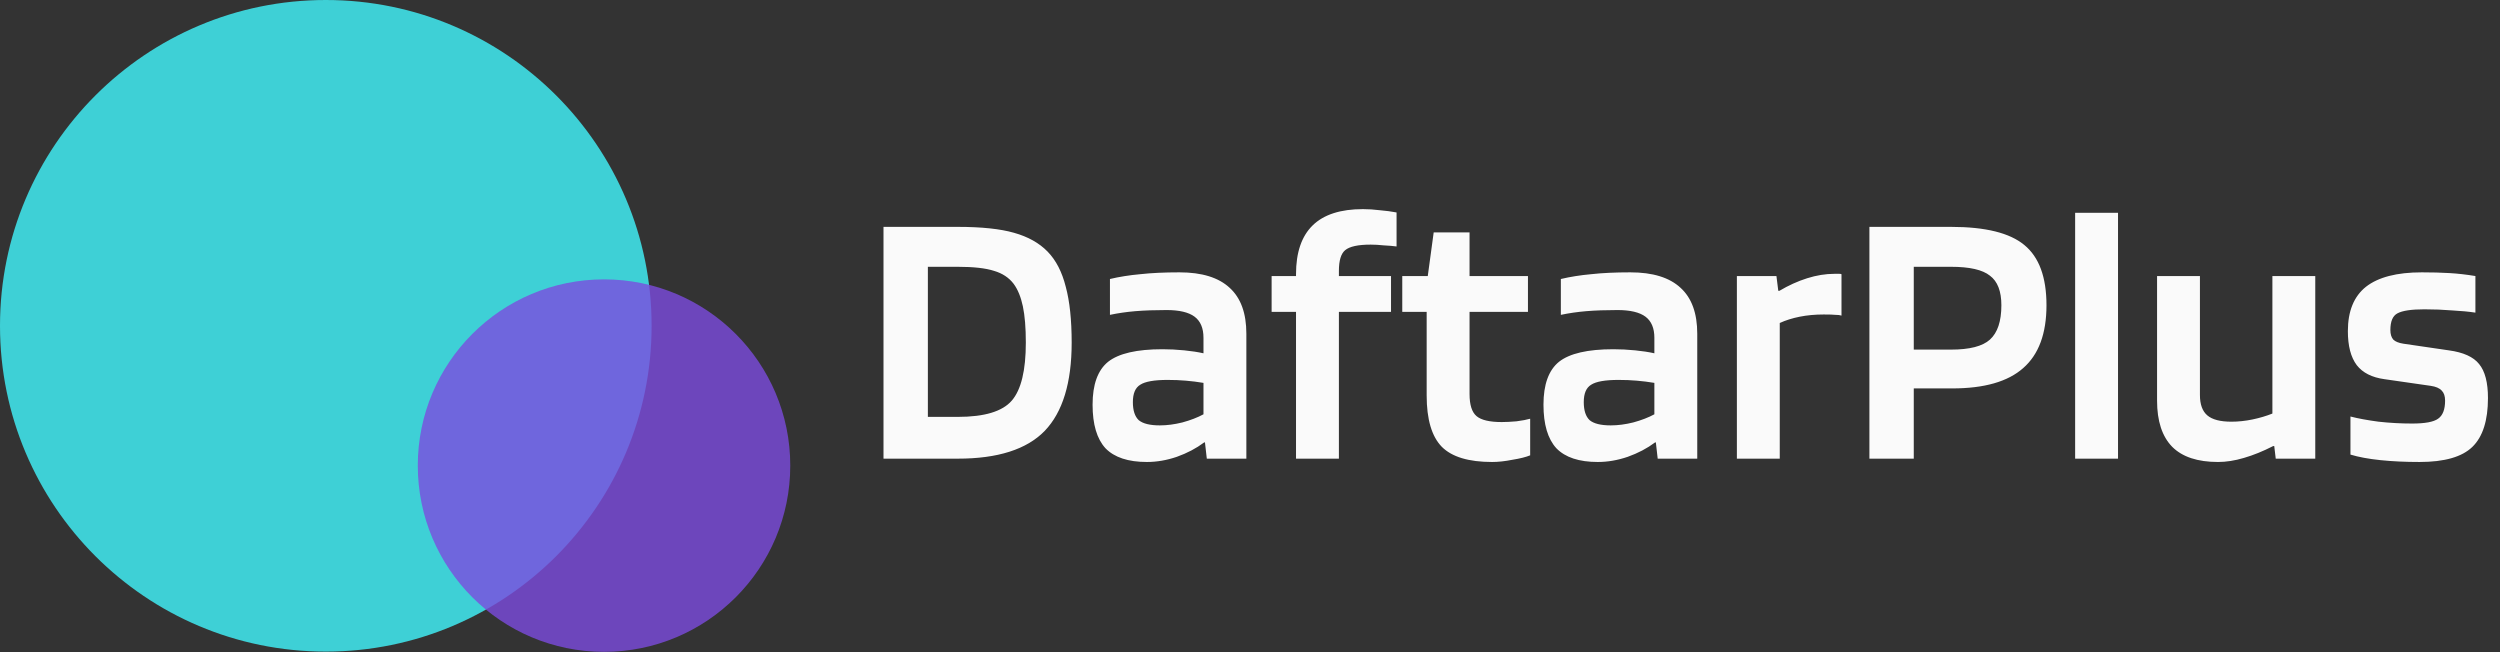 <svg width="1161" height="303" viewBox="0 0 1161 303" fill="none" xmlns="http://www.w3.org/2000/svg">
<rect x="0" y="0" width="1161" height="303" fill="#333333" stroke="none"/>
<circle cx="151.303" cy="151.303" r="151.303" fill="#3ED0D6"/>
<circle cx="280.51" cy="216.226" r="86.49" fill="#7C4BDE" fill-opacity="0.8"/>
<path d="M444.807 213H410.3V105.36H444.807C455.794 105.36 464.492 106.276 470.901 108.107C477.425 109.938 482.632 112.857 486.524 116.863C490.415 120.868 493.219 126.305 494.936 133.172C496.767 139.924 497.682 148.565 497.682 159.094C497.682 177.75 493.505 191.426 485.15 200.124C476.795 208.708 463.348 213 444.807 213ZM470.73 131.798C468.555 128.937 465.522 126.934 461.631 125.79C457.74 124.531 452.132 123.901 444.807 123.901H430.901V193.601H444.807C457.167 193.601 465.522 191.083 469.871 186.047C474.22 181.011 476.395 172.027 476.395 159.094C476.395 152.227 475.937 146.619 475.021 142.27C474.106 137.921 472.675 134.431 470.73 131.798ZM532.629 214.545C523.931 214.545 517.522 212.428 513.401 208.193C509.396 203.844 507.393 197.092 507.393 187.936C507.393 178.551 509.796 171.913 514.603 168.021C519.524 164.13 527.936 162.185 539.839 162.185C543.158 162.185 546.534 162.356 549.968 162.7C553.401 163.043 556.377 163.501 558.895 164.073V156.863C558.895 152.399 557.522 149.137 554.775 147.077C552.028 145.017 547.679 143.987 541.728 143.987C536.348 143.987 531.542 144.159 527.307 144.502C523.187 144.845 519.238 145.418 515.461 146.219V129.566C519.81 128.536 524.503 127.793 529.539 127.335C534.689 126.762 540.755 126.476 547.736 126.476C558.151 126.476 565.934 128.88 571.084 133.687C576.234 138.379 578.809 145.475 578.809 154.974V213H560.44L559.582 205.446H559.238C555.576 208.193 551.341 210.425 546.534 212.142C541.842 213.744 537.207 214.545 532.629 214.545ZM542.243 176.433C536.062 176.433 531.828 177.177 529.539 178.665C527.25 180.039 526.105 182.728 526.105 186.734C526.105 190.625 527.021 193.429 528.852 195.146C530.798 196.748 534.059 197.549 538.637 197.549C541.956 197.549 545.447 197.092 549.11 196.176C552.886 195.146 556.148 193.887 558.895 192.399V177.807C556.148 177.349 553.401 177.006 550.655 176.777C548.022 176.548 545.218 176.433 542.243 176.433ZM601.87 144.845H590.539V128.193H601.87V127.335C601.87 117.263 604.445 109.71 609.595 104.674C614.745 99.638 622.528 97.12 632.943 97.12C635.461 97.12 638.093 97.292 640.84 97.635C643.586 97.864 646.162 98.207 648.565 98.665V114.459C646.848 114.23 644.845 114.059 642.556 113.944C640.382 113.715 638.379 113.601 636.548 113.601C630.711 113.601 626.762 114.459 624.702 116.176C622.757 117.778 621.784 120.983 621.784 125.79V128.193H645.99V144.845H621.784V213H601.87V144.845ZM710.612 194.459V211.455C708.666 212.256 705.919 212.943 702.371 213.515C698.938 214.202 695.791 214.545 692.929 214.545C682.057 214.545 674.274 212.199 669.582 207.506C664.889 202.7 662.543 194.745 662.543 183.644V144.845H651.213V128.193H663.058L665.805 107.936H682.457V128.193H709.582V144.845H682.457V182.957C682.457 187.993 683.544 191.426 685.719 193.258C687.894 195.089 691.785 196.004 697.393 196.004C699.338 196.004 701.627 195.89 704.26 195.661C706.892 195.318 709.009 194.917 710.612 194.459ZM742.024 214.545C733.326 214.545 726.917 212.428 722.797 208.193C718.791 203.844 716.788 197.092 716.788 187.936C716.788 178.551 719.191 171.913 723.998 168.021C728.92 164.13 737.332 162.185 749.234 162.185C752.553 162.185 755.93 162.356 759.363 162.7C762.797 163.043 765.772 163.501 768.29 164.073V156.863C768.29 152.399 766.917 149.137 764.17 147.077C761.423 145.017 757.074 143.987 751.123 143.987C745.744 143.987 740.937 144.159 736.702 144.502C732.582 144.845 728.633 145.418 724.857 146.219V129.566C729.206 128.536 733.898 127.793 738.934 127.335C744.084 126.762 750.15 126.476 757.131 126.476C767.546 126.476 775.329 128.88 780.479 133.687C785.629 138.379 788.204 145.475 788.204 154.974V213H769.835L768.977 205.446H768.633C764.971 208.193 760.736 210.425 755.93 212.142C751.237 213.744 746.602 214.545 742.024 214.545ZM751.638 176.433C745.458 176.433 741.223 177.177 738.934 178.665C736.645 180.039 735.5 182.728 735.5 186.734C735.5 190.625 736.416 193.429 738.247 195.146C740.193 196.748 743.455 197.549 748.033 197.549C751.352 197.549 754.842 197.092 758.505 196.176C762.282 195.146 765.543 193.887 768.29 192.399V177.807C765.543 177.349 762.797 177.006 760.05 176.777C757.417 176.548 754.613 176.433 751.638 176.433ZM826.52 213H806.606V128.193H824.975L825.833 135.06H826.348C830.583 132.542 834.875 130.597 839.224 129.223C843.573 127.85 847.807 127.163 851.927 127.163C853.072 127.163 853.816 127.163 854.159 127.163C854.617 127.163 854.96 127.22 855.189 127.335V146.562C854.503 146.333 853.587 146.219 852.443 146.219C851.412 146.104 849.581 146.047 846.949 146.047C842.943 146.047 839.224 146.391 835.79 147.077C832.357 147.764 829.267 148.737 826.52 149.996V213ZM888.754 180.382V213H868.153V105.36H906.093C922.002 105.36 933.332 108.164 940.085 113.772C946.952 119.381 950.385 128.708 950.385 141.755C950.385 154.917 946.78 164.645 939.57 170.94C932.474 177.235 921.487 180.382 906.608 180.382H888.754ZM929.441 141.755C929.441 135.232 927.667 130.654 924.119 128.021C920.686 125.275 914.677 123.901 906.093 123.901H888.754V162.356H906.093C914.677 162.356 920.686 160.811 924.119 157.721C927.667 154.516 929.441 149.195 929.441 141.755ZM983.608 98.837V213H963.694V98.837H983.608ZM1030.06 214.545C1020.57 214.545 1013.47 212.199 1008.78 207.506C1004.08 202.7 1001.74 195.546 1001.74 186.047V128.193H1021.65V183.472C1021.65 187.821 1022.8 190.969 1025.09 192.914C1027.38 194.86 1031.09 195.833 1036.24 195.833C1039.45 195.833 1042.71 195.489 1046.03 194.803C1049.35 194.116 1052.44 193.2 1055.3 192.056V128.193H1075.21V213H1056.85L1056.16 207.163H1055.64C1050.95 209.567 1046.43 211.398 1042.08 212.657C1037.85 213.916 1033.84 214.545 1030.06 214.545ZM1125.89 143.644C1119.82 143.644 1115.64 144.273 1113.35 145.532C1111.18 146.677 1110.09 149.252 1110.09 153.257C1110.09 155.203 1110.55 156.691 1111.46 157.721C1112.38 158.637 1113.93 159.266 1116.1 159.609L1137.22 162.7C1143.97 163.615 1148.66 165.732 1151.29 169.051C1154.04 172.371 1155.41 177.635 1155.41 184.845C1155.41 195.26 1153.01 202.814 1148.2 207.506C1143.4 212.199 1135.21 214.545 1123.65 214.545C1117.02 214.545 1110.95 214.259 1105.46 213.687C1099.96 213.114 1095.33 212.256 1091.55 211.112V193.429C1095.1 194.345 1099.45 195.146 1104.6 195.833C1109.75 196.405 1114.96 196.691 1120.22 196.691C1126.17 196.691 1130.18 195.947 1132.24 194.459C1134.41 192.971 1135.5 190.167 1135.5 186.047C1135.5 183.987 1134.98 182.442 1133.95 181.412C1132.92 180.268 1131.21 179.524 1128.8 179.18L1107.34 176.09C1101.51 175.289 1097.22 173.114 1094.47 169.567C1091.72 165.904 1090.35 160.639 1090.35 153.773C1090.35 144.502 1093.15 137.635 1098.76 133.172C1104.48 128.708 1113.12 126.476 1124.68 126.476C1129.38 126.476 1133.67 126.591 1137.56 126.82C1141.45 127.049 1145.46 127.506 1149.58 128.193V145.189C1146.6 144.731 1143 144.388 1138.76 144.159C1134.64 143.815 1130.35 143.644 1125.89 143.644Z" fill="#FAFAFA"/>
</svg>
